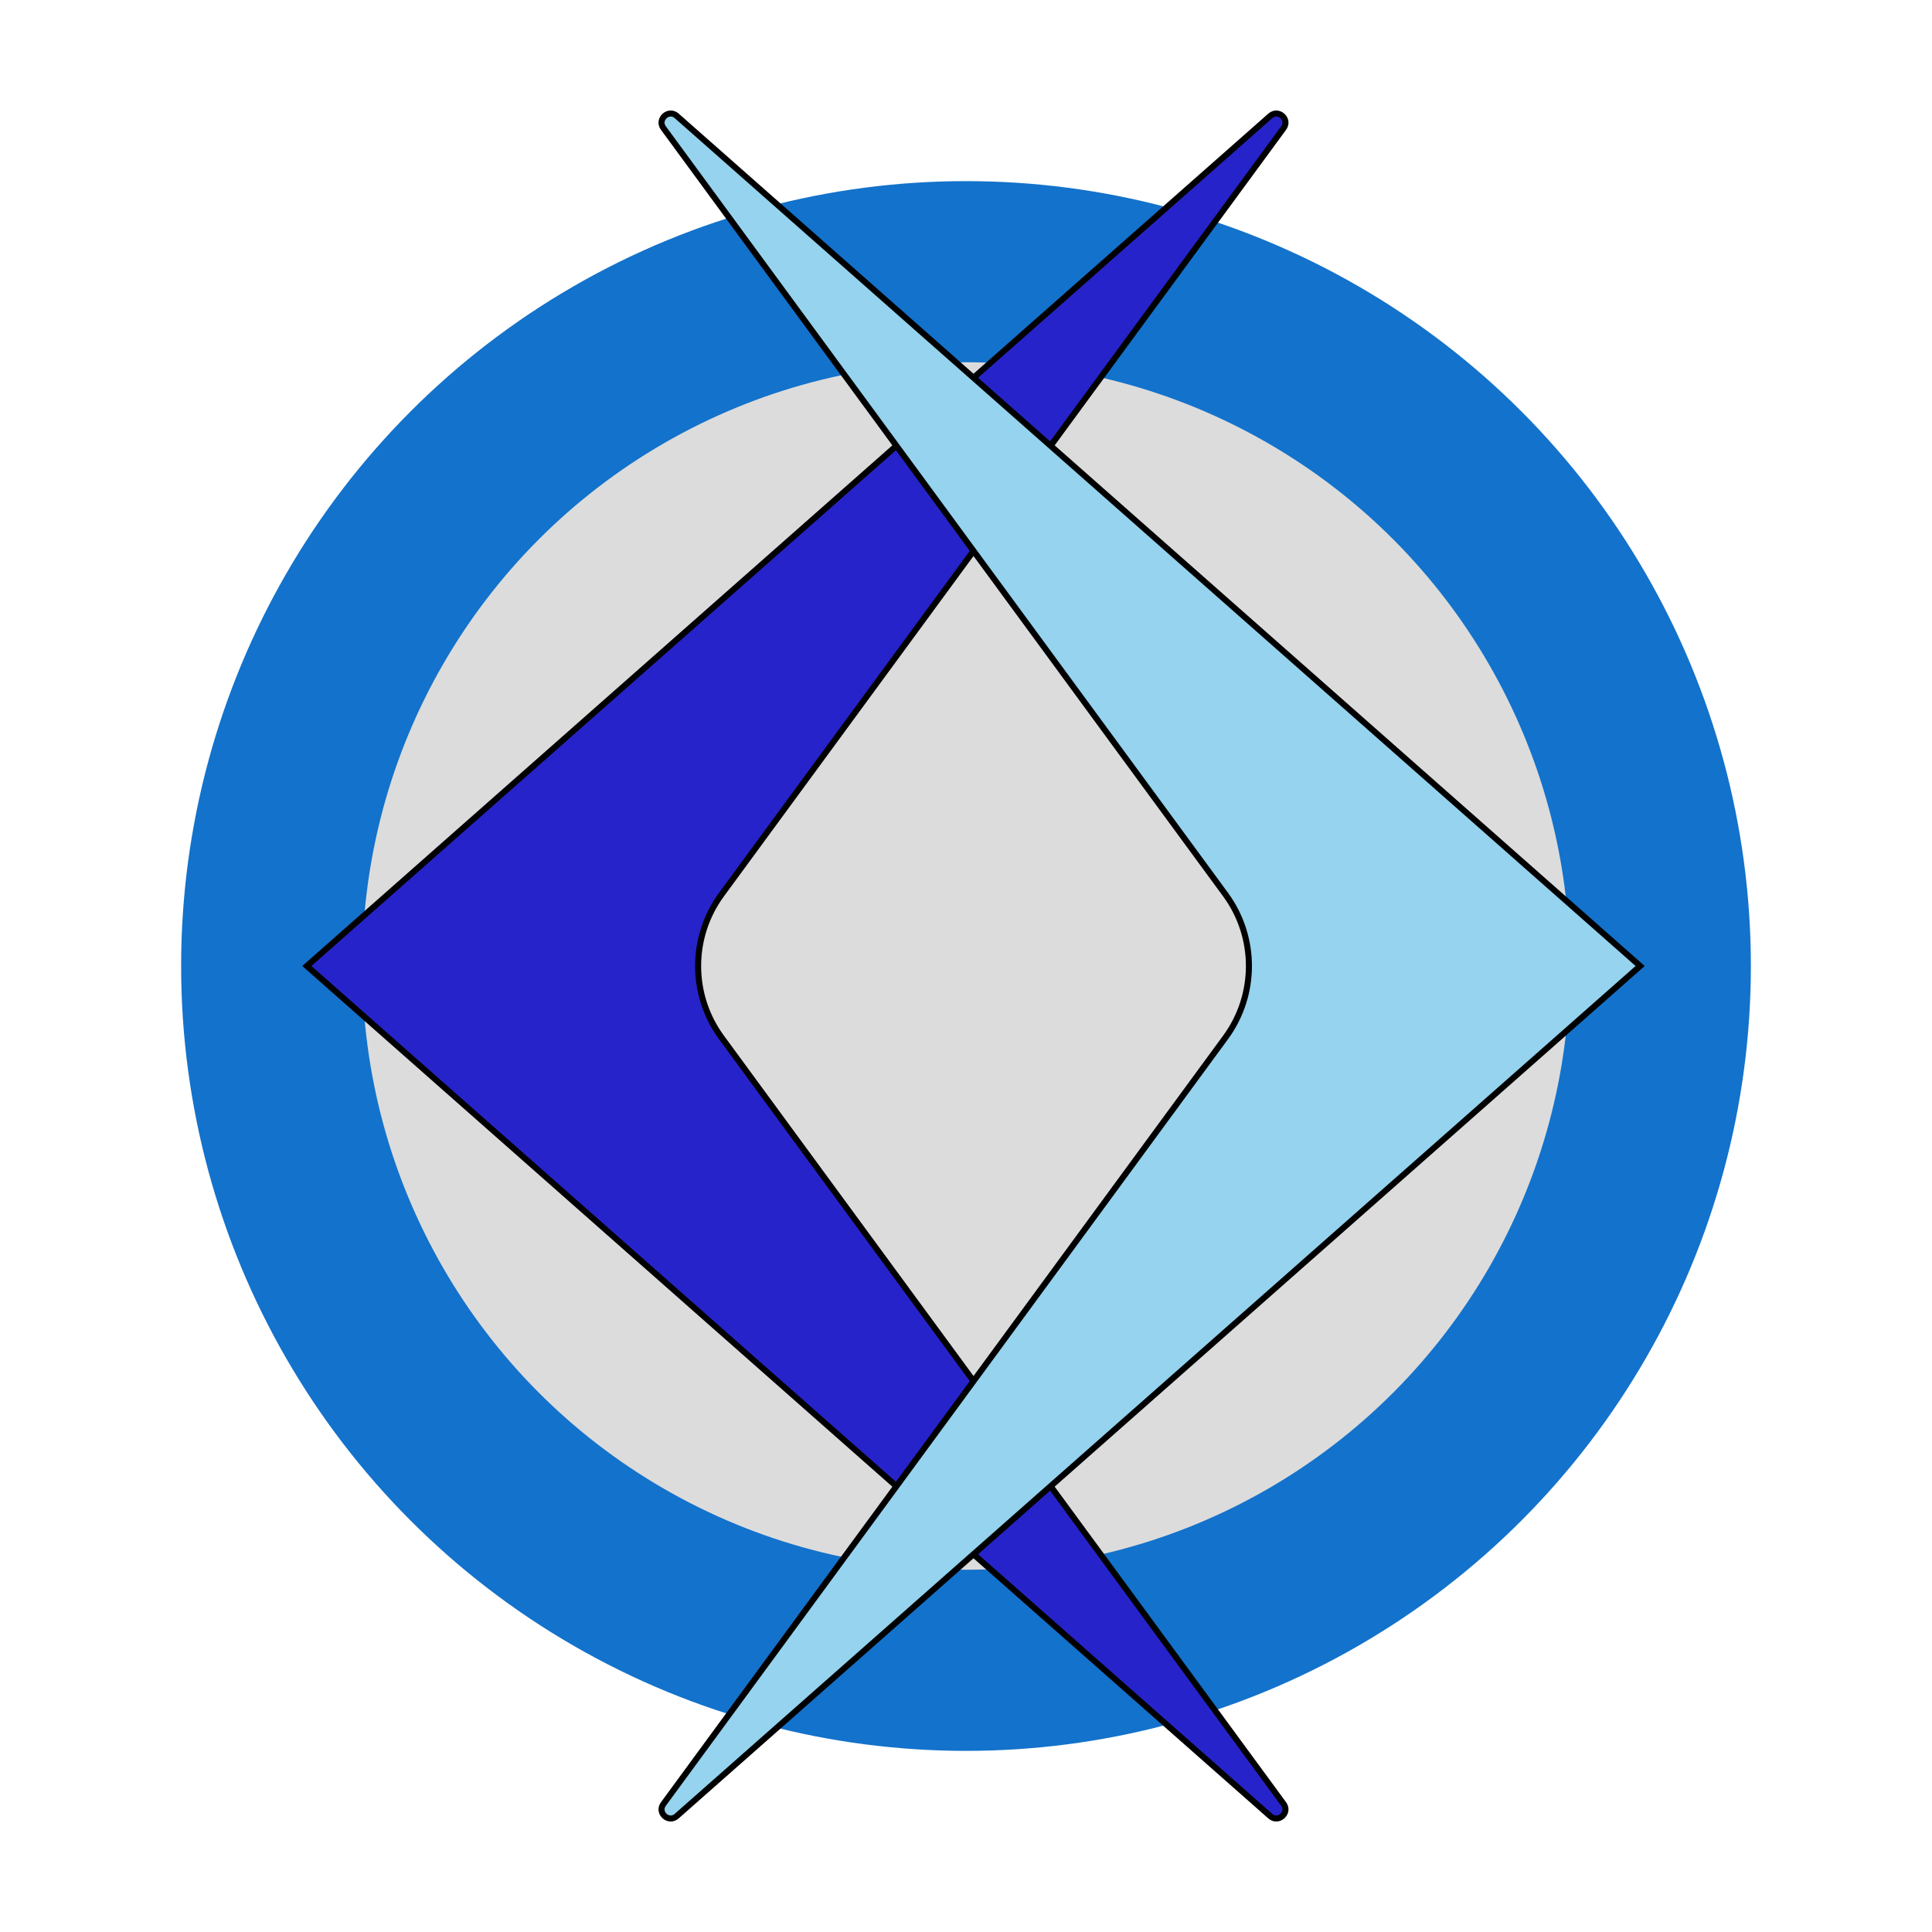 <svg width="32" height="32" viewBox="0 0 32 32" fill="none" xmlns="http://www.w3.org/2000/svg">
<rect width="32" height="32"/>
<circle cx="16" cy="16" r="11.5" fill="#DCDCDC" stroke="#1372CB" stroke-width="3"/>
<path d="M21.041 1.919C21.175 1.801 21.367 1.976 21.261 2.121L11.95 14.817C11.434 15.521 11.434 16.479 11.95 17.183L21.261 29.88C21.367 30.024 21.175 30.2 21.04 30.081L5.082 16L21.041 1.919Z" fill="#2723CA"/>
<path d="M21.041 1.919C21.175 1.801 21.367 1.976 21.261 2.121L11.95 14.817C11.434 15.521 11.434 16.479 11.95 17.183L21.261 29.88C21.367 30.024 21.175 30.2 21.04 30.081L5.082 16L21.041 1.919Z" fill="#2723CA"/>
<path d="M5.082 16L21.04 30.081C21.175 30.2 21.367 30.024 21.261 29.88L11.95 17.183C11.434 16.479 11.434 15.521 11.95 14.817L21.261 2.121C21.367 1.976 21.175 1.801 21.041 1.919L5.082 16Z" stroke="black" stroke-width="0.1"/>
<path d="M11.208 1.919C11.073 1.801 10.881 1.976 10.988 2.121L20.299 14.817C20.815 15.521 20.815 16.479 20.299 17.183L10.988 29.88C10.881 30.024 11.073 30.2 11.208 30.081L27.166 16L11.208 1.919Z" fill="#95D3EE"/>
<path d="M11.208 1.919C11.073 1.801 10.881 1.976 10.988 2.121L20.299 14.817C20.815 15.521 20.815 16.479 20.299 17.183L10.988 29.88C10.881 30.024 11.073 30.2 11.208 30.081L27.166 16L11.208 1.919Z" fill="#95D3EE"/>
<path d="M27.166 16L11.208 30.081C11.073 30.2 10.881 30.024 10.988 29.88L20.299 17.183C20.815 16.479 20.815 15.521 20.299 14.817L10.988 2.121C10.881 1.976 11.073 1.801 11.208 1.919L27.166 16Z" stroke="black" stroke-width="0.1"/>
</svg>